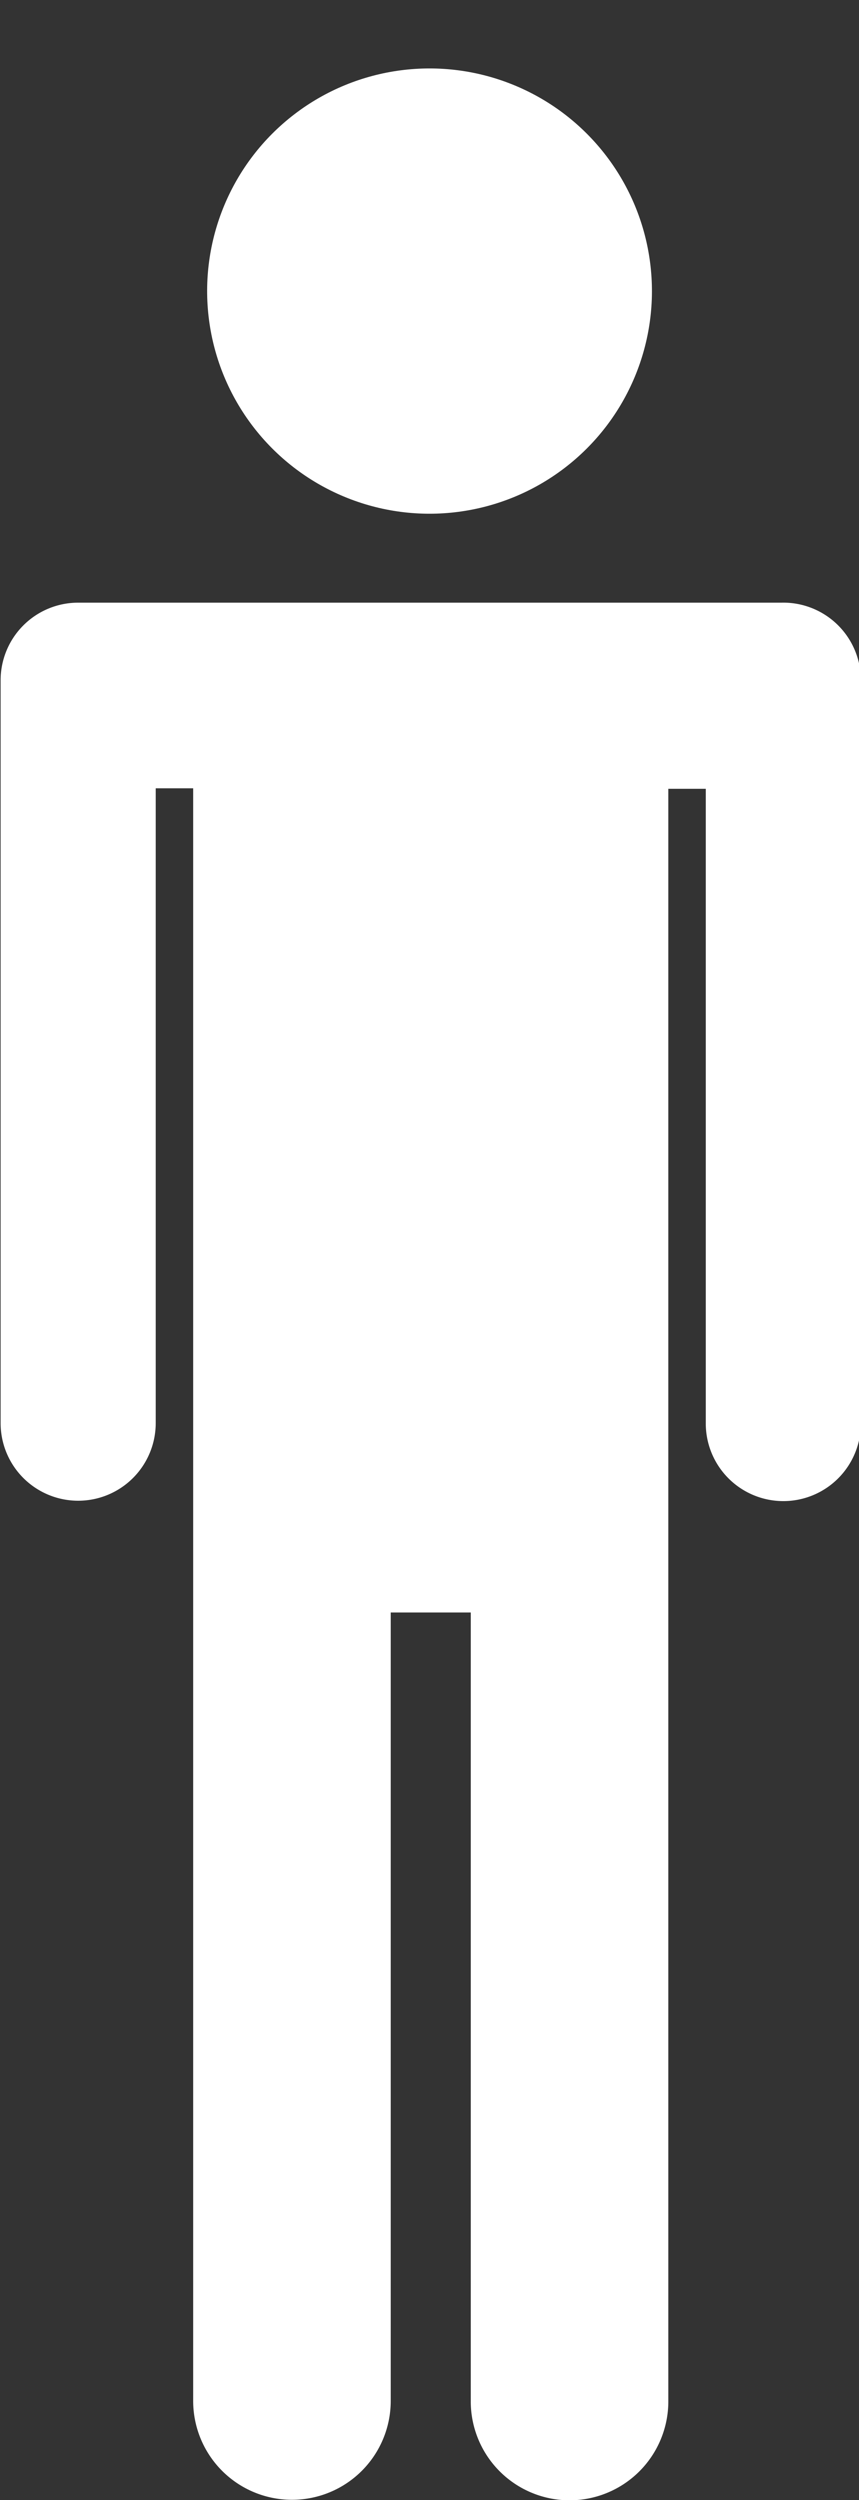 <svg xmlns="http://www.w3.org/2000/svg" width="6.879" height="20" viewBox="0 0 6.879 20"><rect x="0" y="0" width="6.879" height="20" fill="#333333" stroke="none"/><g transform="translate(-214.578 -30.53)"><ellipse cx="1.781" cy="1.781" rx="1.781" ry="1.781" transform="translate(215.689 33.818) rotate(-67.392)" fill="#fff"/><path d="M220.836,50.573c-.012,0-.022,0-.033,0s-.022,0-.033,0h-5.5c-.011,0-.022,0-.033,0s-.022,0-.033,0a.621.621,0,0,0-.621.621v5.942a.621.621,0,1,0,1.242,0V52.058h.3v12.9a.791.791,0,1,0,1.582,0V58.651h.641v6.311a.791.791,0,1,0,1.582,0v-12.9h.3v5.077a.621.621,0,1,0,1.242,0V51.194A.621.621,0,0,0,220.836,50.573Z" transform="translate(0 -15.222)" fill="#fff"/></g></svg>